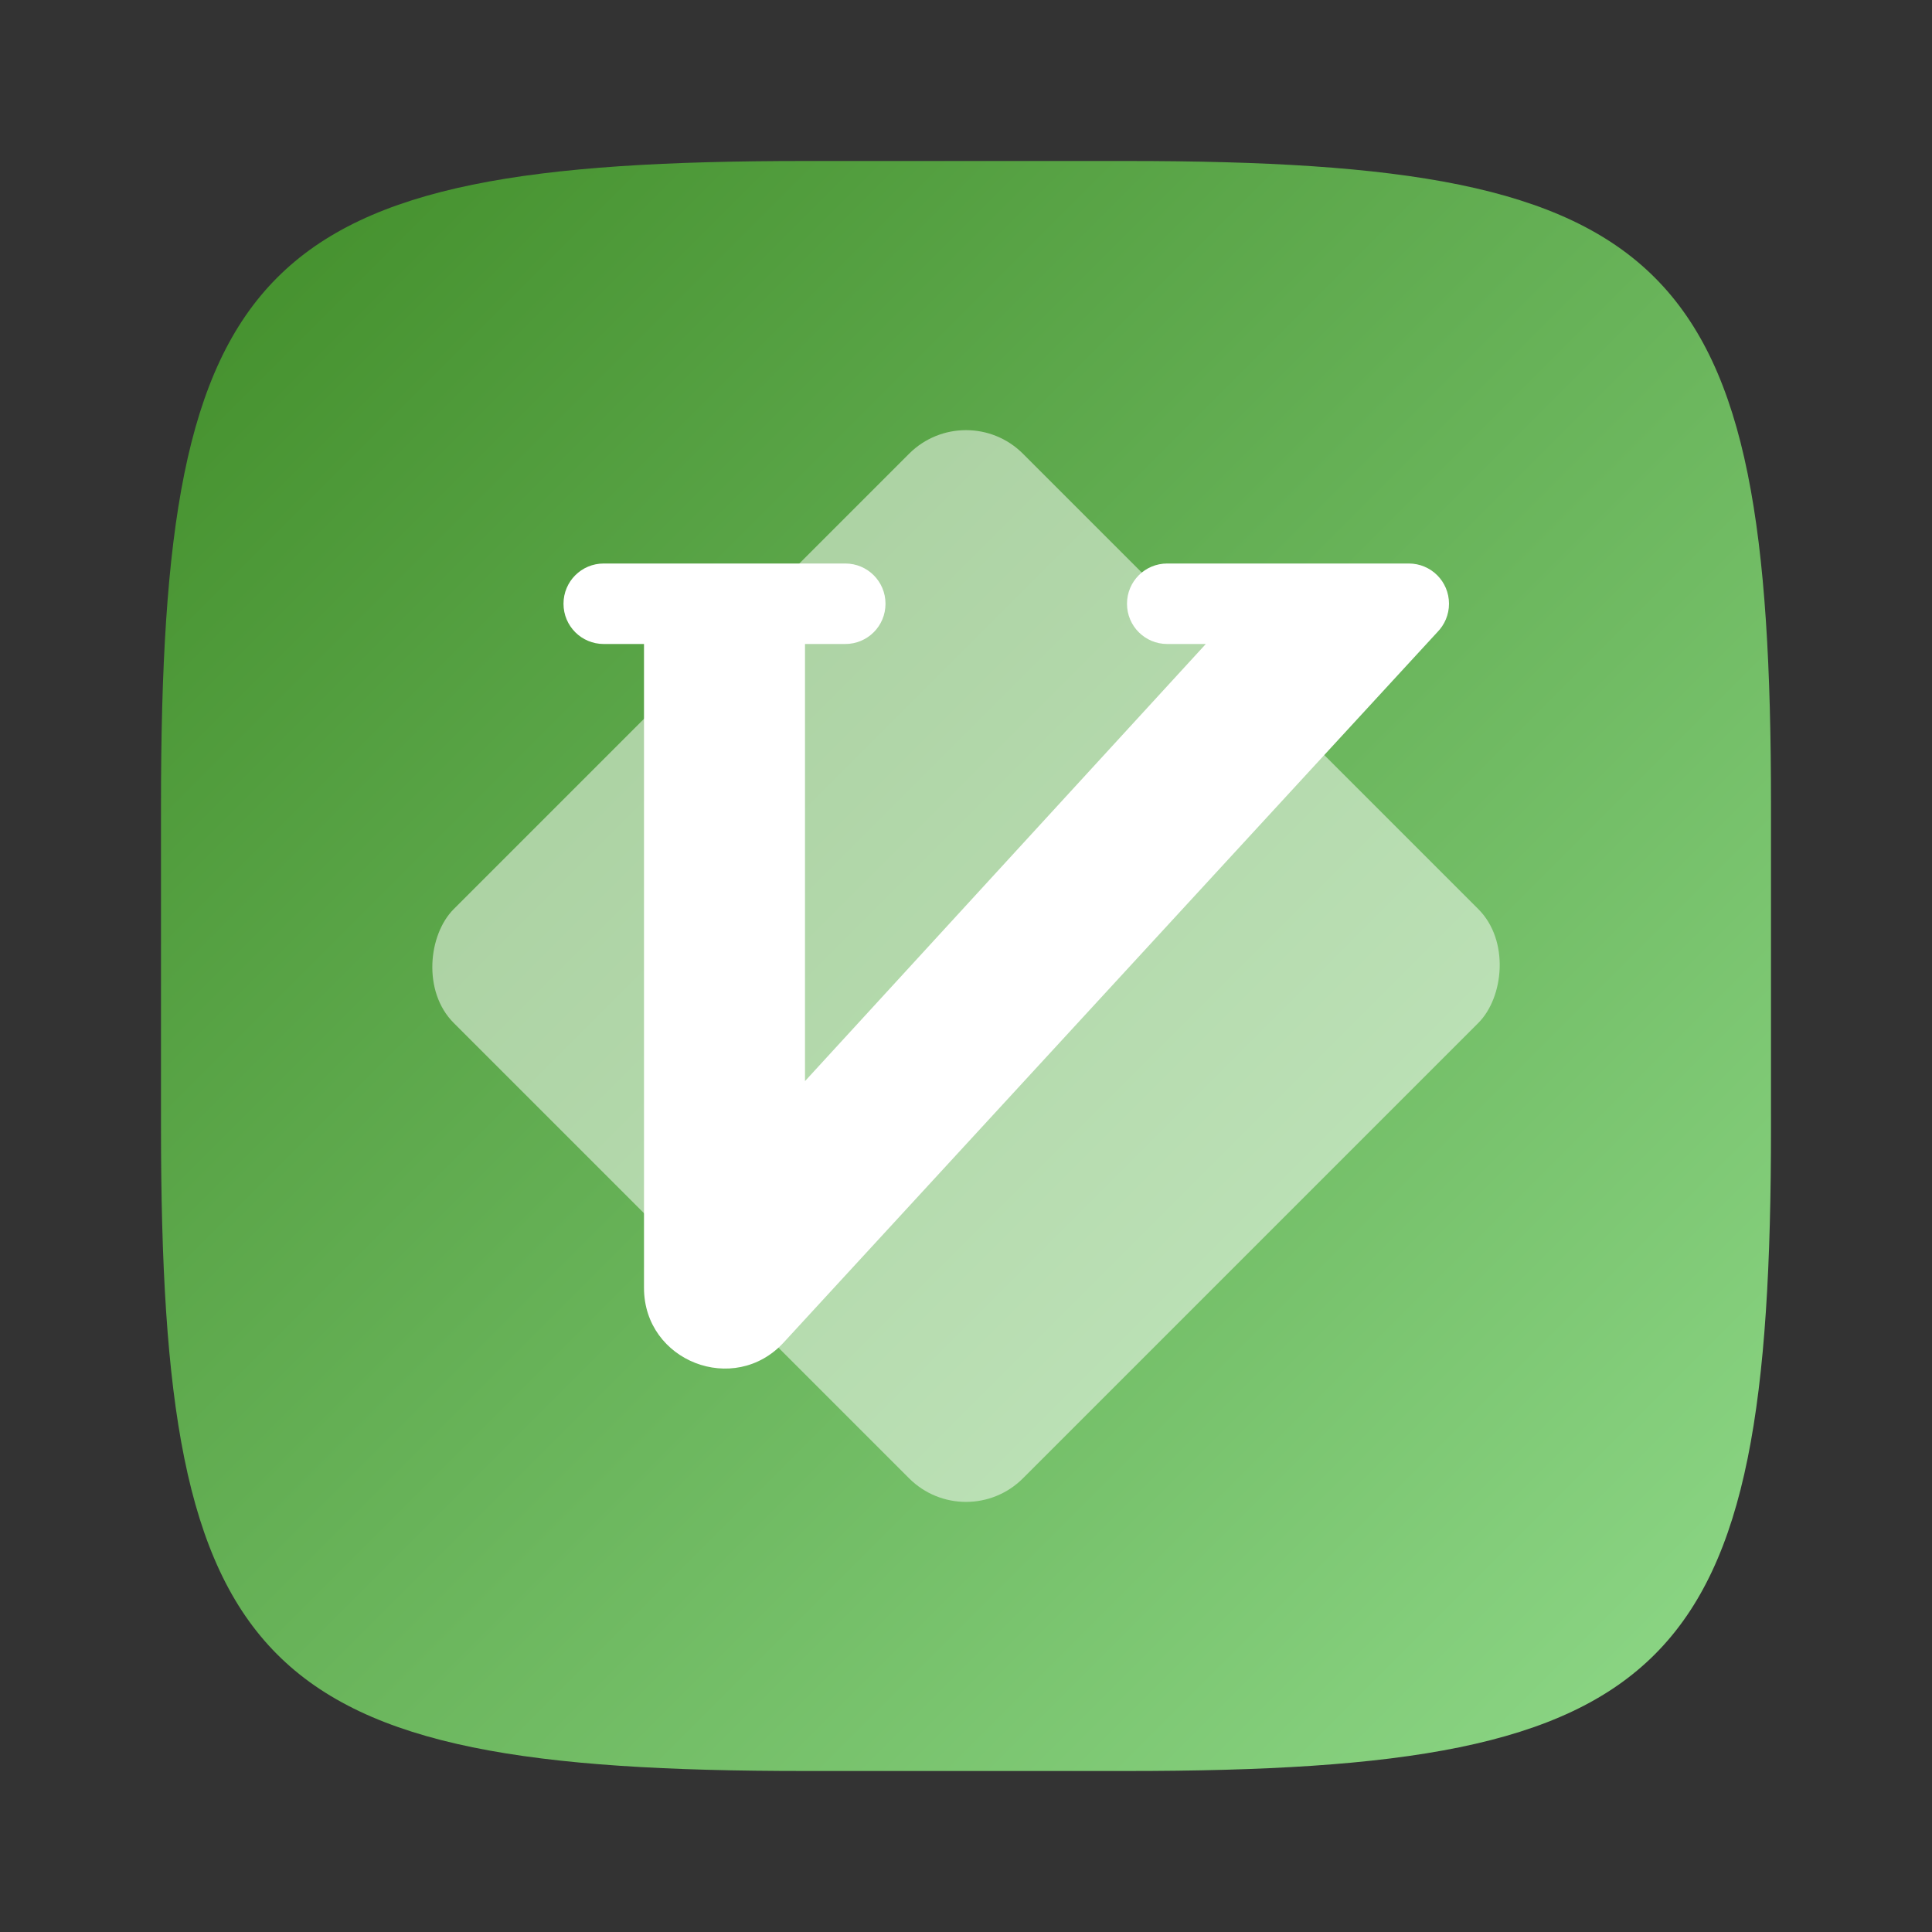 <?xml version="1.0" encoding="UTF-8" standalone="no"?>
<!-- Created with Inkscape (http://www.inkscape.org/) -->

<svg
   width="24"
   height="24"
   viewBox="0 0 24 24"
   version="1.1"
   id="svg5"
   inkscape:version="1.2.1 (9c6d41e410, 2022-07-14)"
   sodipodi:docname="vim.svg"
   xmlns:inkscape="http://www.inkscape.org/namespaces/inkscape"
   xmlns:sodipodi="http://sodipodi.sourceforge.net/DTD/sodipodi-0.dtd"
   xmlns:xlink="http://www.w3.org/1999/xlink"
   xmlns="http://www.w3.org/2000/svg"
   xmlns:svg="http://www.w3.org/2000/svg">
  <rect x="0" y="0" width="24" height="24" fill="#333333" stroke="none"/>
  <sodipodi:namedview
     id="namedview7"
     pagecolor="#ffffff"
     bordercolor="#000000"
     borderopacity="0.25"
     inkscape:showpageshadow="2"
     inkscape:pageopacity="0.0"
     inkscape:pagecheckerboard="0"
     inkscape:deskcolor="#d1d1d1"
     inkscape:document-units="px"
     showgrid="false"
     inkscape:zoom="33.416667"
     inkscape:cx="12"
     inkscape:cy="12"
     inkscape:window-width="1920"
     inkscape:window-height="1008"
     inkscape:window-x="0"
     inkscape:window-y="0"
     inkscape:window-maximized="1"
     inkscape:current-layer="svg5"
     showguides="true" />
  <defs
     id="defs2">
    <linearGradient
       inkscape:collect="always"
       xlink:href="#linearGradient4207"
       id="linearGradient3500"
       x1="2"
       y1="2"
       x2="28.667"
       y2="28.667"
       gradientUnits="userSpaceOnUse"
       gradientTransform="matrix(0.75,0,0,0.75,0.5,0.5)" />
    <linearGradient
       inkscape:collect="always"
       id="linearGradient4207">
      <stop
         style="stop-color:#418d29;stop-opacity:1;"
         offset="0"
         id="stop4203" />
      <stop
         style="stop-color:#8fd989;stop-opacity:1;"
         offset="1"
         id="stop4205" />
    </linearGradient>
  </defs>
  <path
     id="path530"
     style="fill:url(#linearGradient3500);fill-opacity:1;stroke-width:0.75;stroke-linecap:round;stroke-linejoin:round"
     d="M 10,2 C 3.174,2 2,3.205 2,10 v 4 c 0,6.795 1.174,8 8,8 h 4 c 6.826,0 8,-1.205 8,-8 V 10 C 22,3.205 20.826,2 14,2 Z"
     sodipodi:nodetypes="sssssssss" />
  <rect
     style="opacity:0.5;fill:#ffffff;stroke:none;stroke-width:2;stroke-linecap:square;stroke-linejoin:miter;stroke-dasharray:none;stroke-opacity:1;paint-order:stroke fill markers"
     id="rect4147"
     width="10"
     height="10"
     x="11.971"
     y="-5"
     ry="1"
     transform="rotate(45)" />
  <path
     id="rect898"
     style="fill:#ffffff;stroke:none;stroke-linecap:round;stroke-linejoin:round;paint-order:stroke fill markers"
     d="M 7.5,7 C 7.223,7 7,7.223 7,7.5 7,7.777 7.223,8 7.5,8 H 8 V 8.5 16 c 10e-4,0.911 1.12,1.346 1.736,0.676 L 17.854,7.854 C 17.944,7.763 18,7.638 18,7.5 18,7.223 17.777,7 17.5,7 h -3 C 14.223,7 14,7.223 14,7.5 14,7.777 14.223,8 14.5,8 h 0.479 L 10,13.43 V 8.5 8 h 0.5 C 10.777,8 11,7.777 11,7.5 11,7.223 10.777,7 10.5,7 Z" />
</svg>
